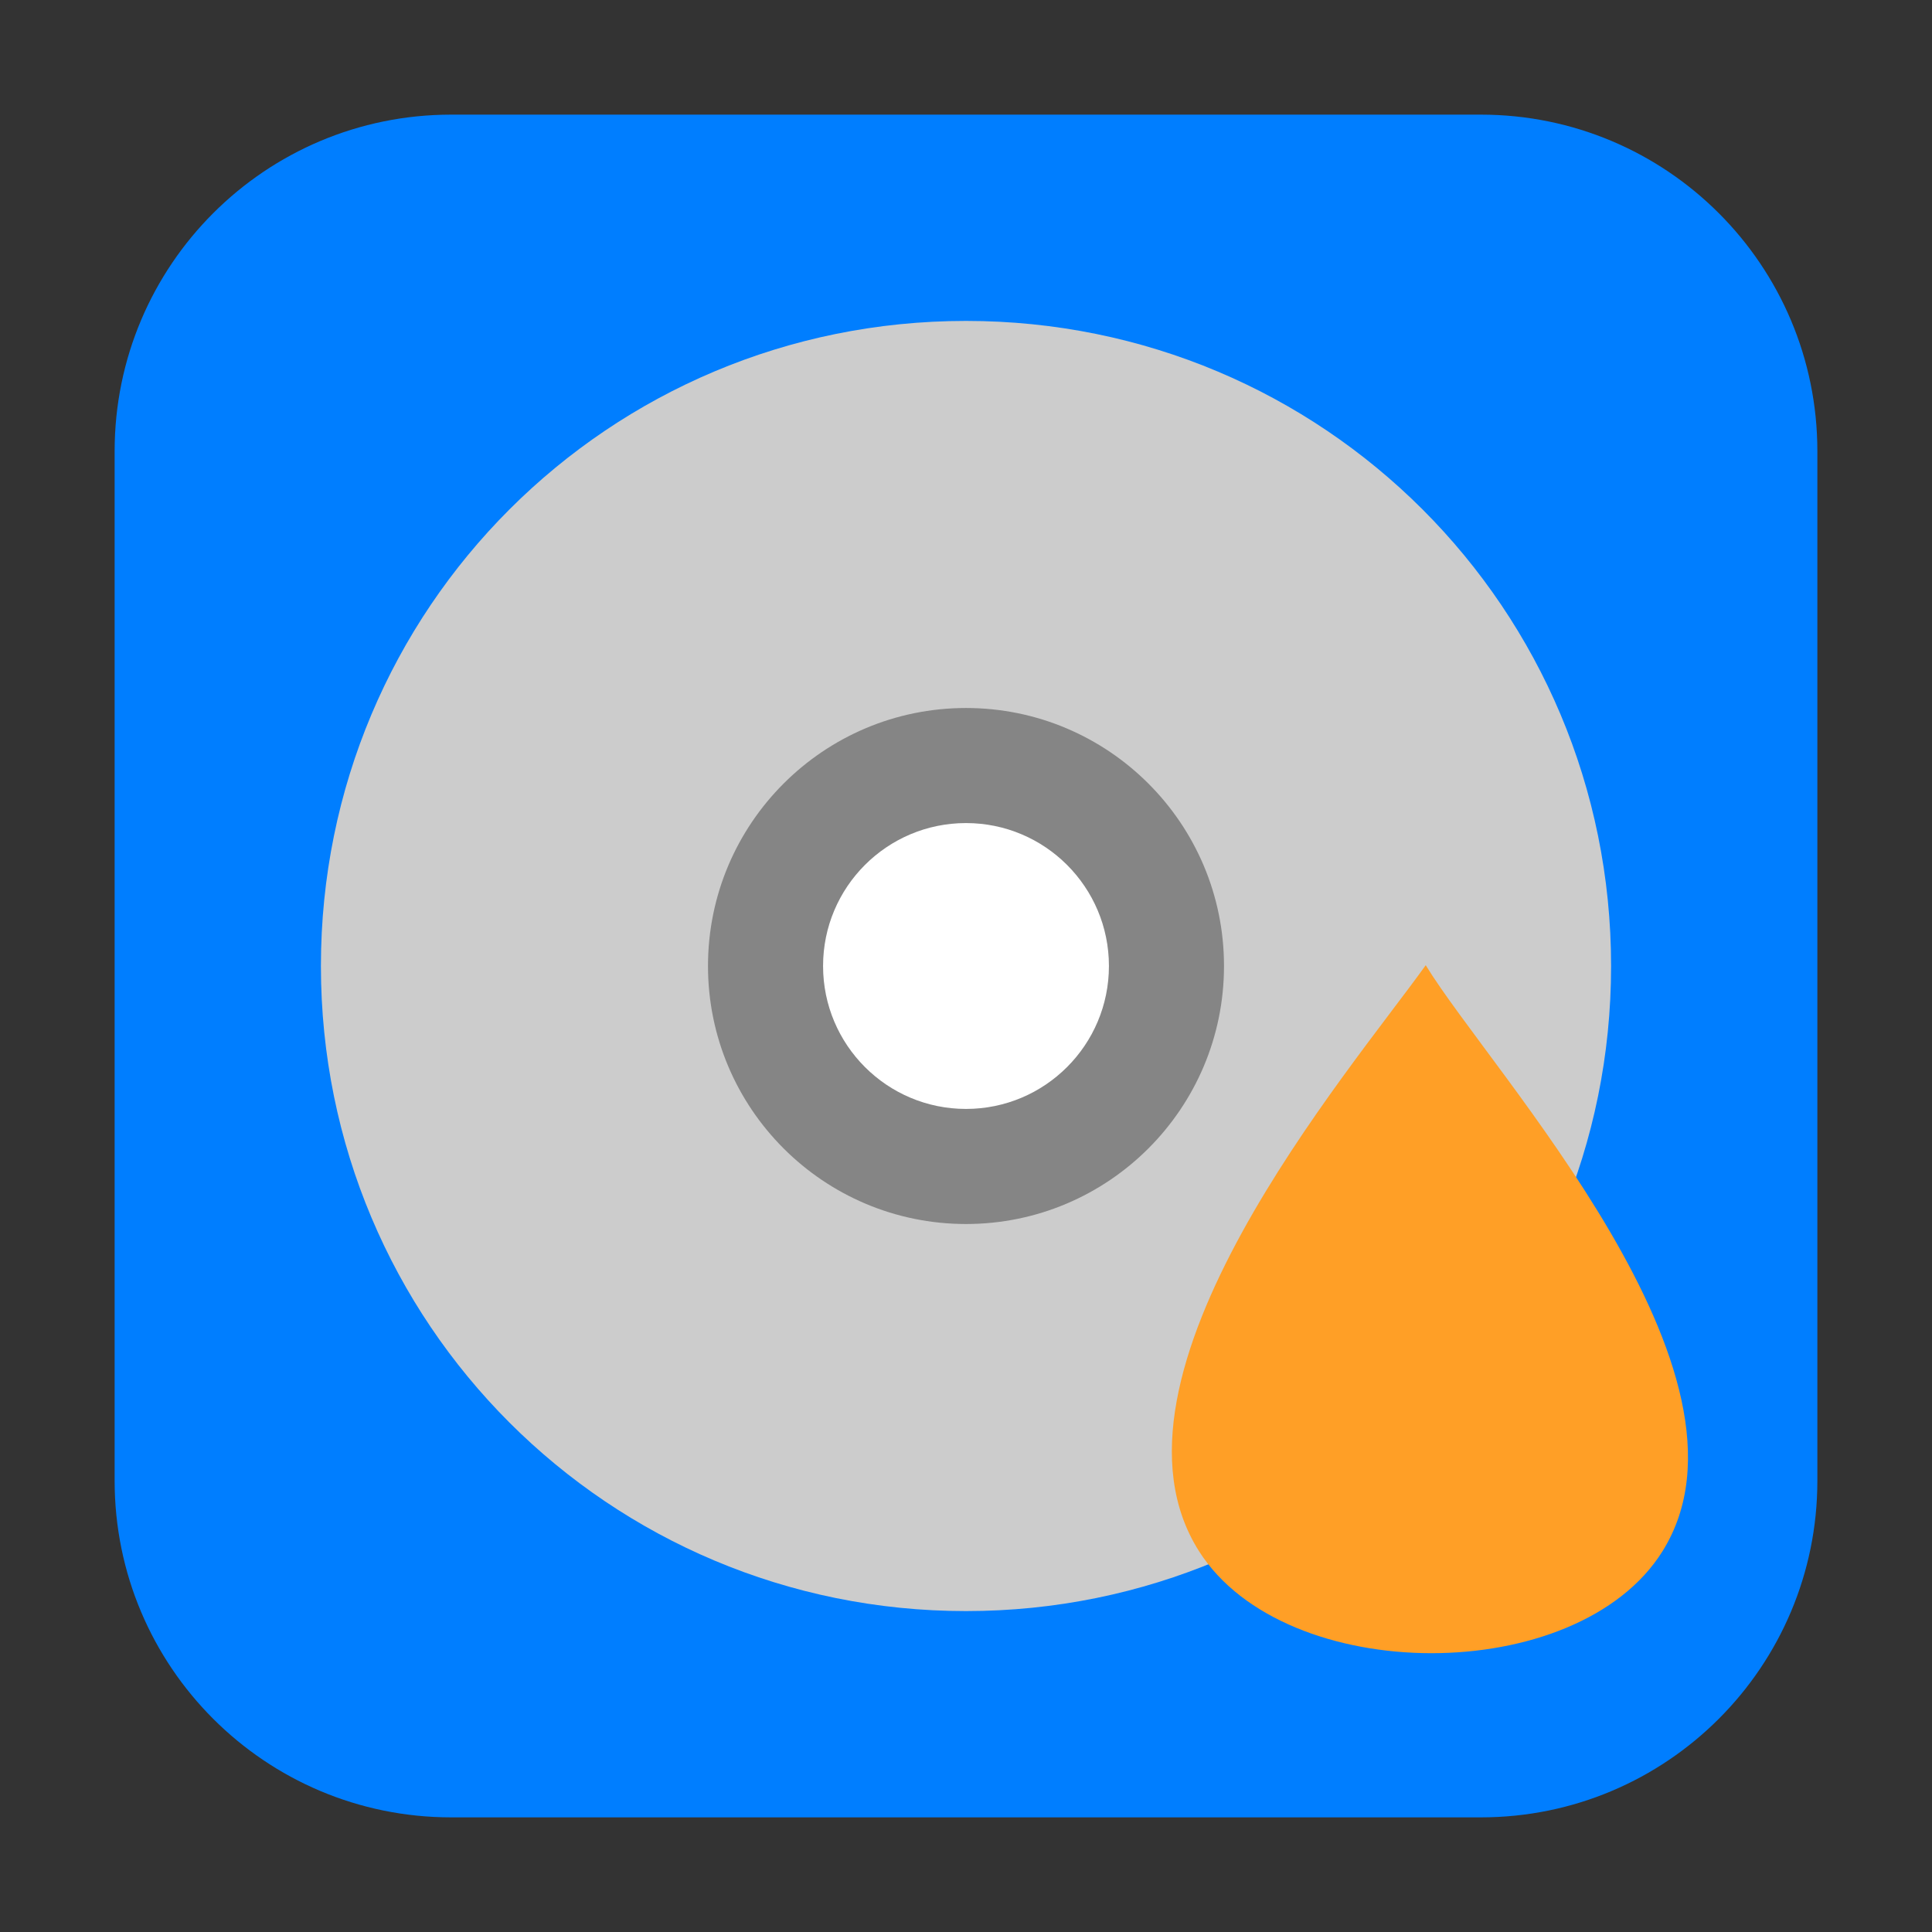 <svg height="48pt" viewBox="0 0 48 48" width="48pt" xmlns="http://www.w3.org/2000/svg"><rect x="0" y="0" width="48" height="48" fill="#333333" stroke="none"/><path d="m11.211 2.848h25.578c4.621 0 8.363 3.742 8.363 8.363v25.578c0 4.621-3.742 8.363-8.363 8.363h-25.578c-4.621 0-8.363-3.742-8.363-8.363v-25.578c0-4.621 3.742-8.363 8.363-8.363zm0 0" fill="#007eff" fill-rule="evenodd"/><path d="m24 15.988c-4.426 0-8.012 3.586-8.012 8.012s3.586 8.012 8.012 8.012 8.012-3.586 8.012-8.012-3.586-8.012-8.012-8.012zm0 4.805c1.77 0 3.207 1.438 3.207 3.207s-1.438 3.207-3.207 3.207-3.207-1.438-3.207-3.207 1.438-3.207 3.207-3.207zm0 0" fill="#858585"/><path d="m24 7.973c-8.879 0-16.027 7.148-16.027 16.027s7.148 16.027 16.027 16.027 16.027-7.148 16.027-16.027-7.148-16.027-16.027-16.027zm0 9.617c3.539 0 6.41 2.871 6.41 6.41s-2.871 6.41-6.41 6.41-6.41-2.871-6.41-6.41 2.871-6.41 6.41-6.41zm0 0" fill="#ccc"/><path d="m35.422 23.98c-1.91 2.668-8.395 10.203-5.633 14.559 2.141 3.371 9.402 3.387 11.516 0 2.75-4.406-4.258-11.891-5.883-14.559zm0 0" fill="#ff9f26"/><path d="m27.551 24c0 1.961-1.59 3.551-3.551 3.551s-3.551-1.59-3.551-3.551 1.59-3.551 3.551-3.551 3.551 1.59 3.551 3.551zm0 0" fill="#fff"/></svg>